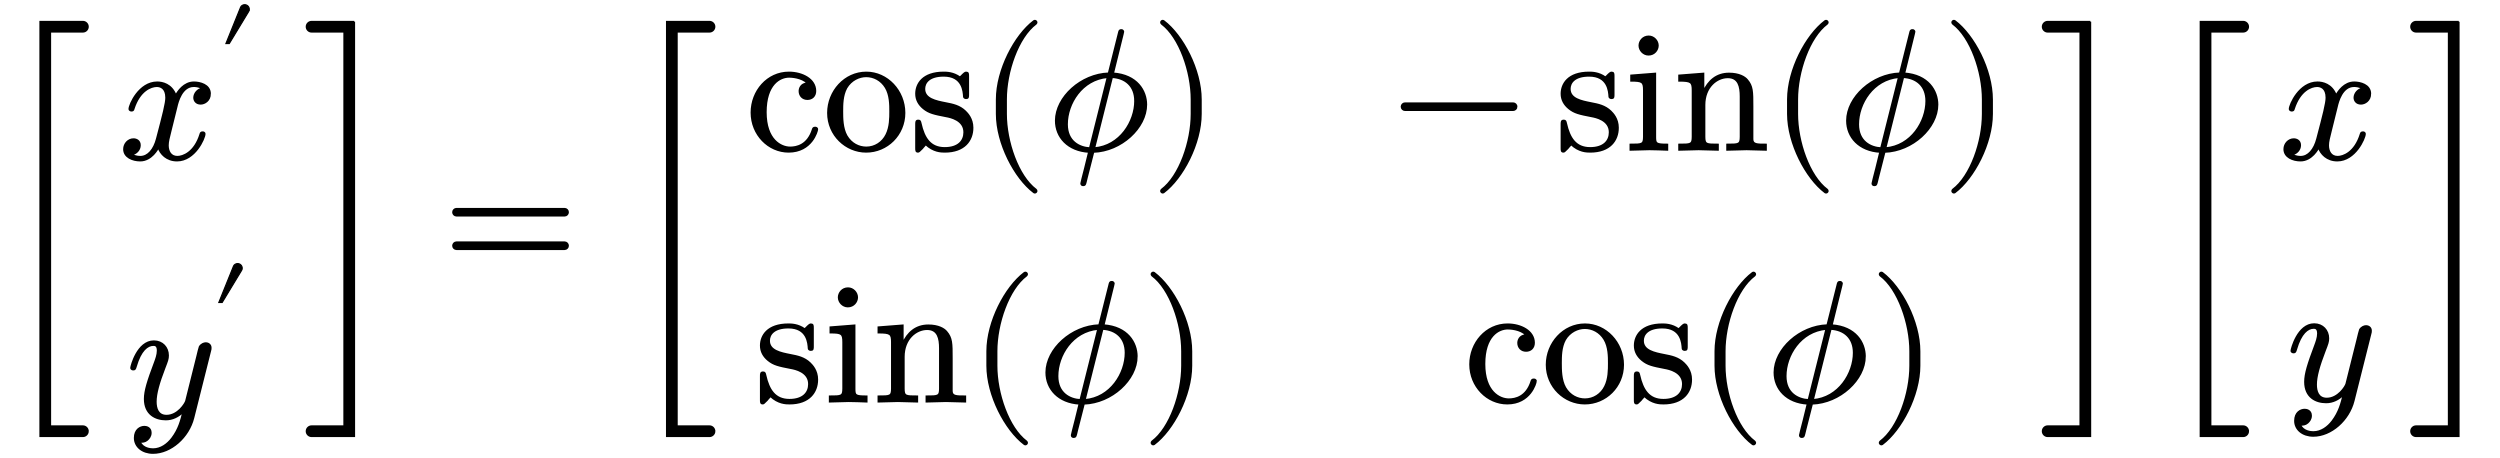 <svg xmlns:xlink="http://www.w3.org/1999/xlink" width="33.667ex" height="6.167ex" style="vertical-align:-2.5ex;margin-bottom:1px;margin-top:1px" viewBox="0 -1570.3 14475 2640.6" xmlns="http://www.w3.org/2000/svg"><defs><path stroke-width="10" id="b" d="M527 376c0-40-32-58-54-58-27 0-38 19-38 35 0 24 20 49 48 54-21 13-45 13-50 13-70 0-93-92-99-118l-34-137c-11-44-17-66-17-88 0-34 16-66 55-66 32 0 100 24 133 131 2 7 4 11 13 11 3 0 12 0 12-10 0-25-57-154-160-154-60 0-96 39-108 76-3-6-39-76-105-76-44 0-94 20-94 66 0 32 25 58 55 58 15 0 37-8 37-35 0-28-22-49-47-54 21-13 44-13 50-13 44 0 79 42 95 104 37 140 54 207 54 238 0 58-35 67-54 67-34 0-100-25-134-131-2-9-5-11-13-11 0 0-12 0-12 10 0 25 57 154 161 154 29 0 83-10 108-76 12 23 47 76 105 76 34 0 93-14 93-66z"/><path stroke-width="10" id="c" d="M251 710c0-7-2-14-6-19L87 430H60l120 297c4 11 18 21 33 21 21 0 38-17 38-38z"/><path stroke-width="10" id="d" d="M490 404c0-7 0-9-4-23L390-1c-28-113-131-204-234-204-62 0-106 37-106 87 0 49 33 65 56 65 10 0 37-4 37-35 0-19-10-32-20-41-14-12-27-12-43-12 17-39 62-42 76-42 46 0 84 29 110 63 40 53 52 102 65 154-28-28-62-45-101-45-59 0-122 30-122 119 0 47 18 104 58 210 7 19 17 45 17 70 0 32-17 32-25 32-34 0-74-30-101-124-5-16-6-18-16-18 0 0-12 0-12 10 0 9 37 154 132 154 50 0 82-37 82-82 0-20-4-31-20-72-34-88-51-150-51-196 0-37 11-81 62-81 66 0 109 70 113 85l45 180 20 80c4 18 12 49 14 54 9 15 25 21 35 21 15 0 29-9 29-27z"/><path stroke-width="10" id="a" d="M509-921c0-16-13-29-29-29H233v2400h247c16 0 29-13 29-29s-13-29-29-29H291V-892h189c16 0 29-13 29-29z"/><path stroke-width="10" id="e" d="M295 1450V-950H48c-16 0-29 13-29 29s13 29 29 29h189v2284H48c-16 0-29 13-29 29s13 29 29 29h247z"/><path stroke-width="10" id="f" d="M722 347c0-11-9-20-20-20H76c-11 0-20 9-20 20s9 20 20 20h626c11 0 20-9 20-20zm0-194c0-11-9-20-20-20H76c-11 0-20 9-20 20s9 20 20 20h626c11 0 20-9 20-20z"/><path stroke-width="10" id="g" d="M415 119c0-10-32-130-166-130C133-11 34 88 34 216c0 124 92 232 217 232 77 0 153-39 153-107 0-30-20-47-46-47-28 0-46 20-46 46 0 13 6 43 47 46-35 36-98 37-107 37-53 0-135-42-135-205 0-161 88-204 141-204 37 0 102 12 131 105 2 6 4 10 13 10 3 0 13 0 13-10z"/><path stroke-width="10" id="h" d="M471 214C471 87 370-11 249-11 132-11 28 85 28 214c0 125 97 234 222 234 121 0 221-106 221-234zm-83 8c0 38 0 96-26 139s-69 65-113 65c-40 0-87-21-114-67-24-44-24-98-24-137 0-36 0-97 25-141 27-46 71-67 114-67 50 0 94 29 116 74 22 44 22 98 22 134z"/><path stroke-width="10" id="i" d="M360 128c0-72-46-139-161-139-21 0-66 1-110 43C71 13 71 11 69 9 50-10 49-11 44-11c-11 0-11 7-11 24v132c0 18 0 25 13 25 10 0 11-4 14-17C79 68 115 11 199 11c78 0 113 40 113 91 0 72-82 88-104 92-72 14-100 20-132 46-27 22-43 50-43 85 0 56 38 123 160 123 15 0 56 0 94-28 4 3 14 12 17 16 13 12 15 12 20 12 11 0 11-7 11-24V323c0-19 0-24-13-24 0 0-11 0-12 9-2 31-7 121-117 121-86 0-112-41-112-76 0-58 67-71 123-82 42-8 81-16 114-48 12-12 42-42 42-95z"/><path stroke-width="10" id="j" d="M332-238c0-5-5-10-10-10-2 0-4 1-6 2-110 83-215 283-215 454v84c0 171 105 371 215 454 2 1 4 2 6 2 5 0 10-5 10-10 0-3-2-6-4-8-104-78-173-278-173-438v-84c0-160 69-360 173-438 2-2 4-5 4-8z"/><path stroke-width="10" id="k" d="M573 262C573 128 428-7 267-12l-38-149c-3-14-9-38-11-40-3-3-5-4-10-4s-12 1-12 11c0 3 10 41 22 88l23 94C119-5 49 74 49 169c0 136 147 269 306 274l58 231c4 17 5 20 15 20 12 0 12-10 12-10l-3-14-56-227c139-10 192-102 192-181zM349 421c-149-13-235-153-235-273 0-100 72-135 132-138zm159-138c0 88-57 134-133 138L272 10c150 12 236 155 236 273z"/><path stroke-width="10" id="l" d="M288 208c0-171-105-371-215-454-2-1-4-2-6-2-5 0-10 5-10 10 0 3 2 6 4 8 104 78 173 278 173 438v84c0 160-69 360-173 438-2 2-4 5-4 8 0 5 5 10 10 10 2 0 4-1 6-2 110-83 215-283 215-454v-84z"/><path stroke-width="10" id="o" d="M722 250c0-11-9-20-20-20H76c-11 0-20 9-20 20s9 20 20 20h626c11 0 20-9 20-20z"/><path stroke-width="10" id="m" d="M247 0c-34 1-69 3-104 3L33 0v31c67 0 78 0 78 45v269c0 49-9 55-74 55v31l140 11V75c0-39 4-44 70-44V0zm-55 604c0-25-20-53-54-53-30 0-53 26-53 53 0 25 20 53 54 53 30 0 53-26 53-53z"/><path stroke-width="10" id="n" d="M535 0L423 3 310 0v31c67 0 78 0 78 45v233c0 57-11 111-74 111-64 0-135-56-135-160V76c0-45 11-45 78-45V0L145 3 32 0v31c67 0 78 0 78 45v268c0 49-8 56-78 56v31l141 11V337c28 62 75 105 148 105 58 0 91-20 105-37 31-36 31-67 31-153V61c1-30 26-30 78-30V0z"/></defs><g stroke="currentColor" fill="currentColor" stroke-width="0" transform="scale(1 -1)"><use xlink:href="#a"/><g transform="translate(689 657)"><use xlink:href="#b"/><use transform="scale(.707)" xlink:href="#c" x="816" y="513"/></g><g transform="translate(730 -842)"><use xlink:href="#d"/><use transform="scale(.707)" xlink:href="#c" x="700" y="513"/></g><use xlink:href="#e" x="1756"/><use xlink:href="#f" x="2567"/><g transform="translate(3628)"><use xlink:href="#a"/><g transform="translate(689 708)"><use xlink:href="#g"/><use xlink:href="#h" x="449"/><use xlink:href="#i" x="954"/><use xlink:href="#j" x="1353"/><use xlink:href="#k" x="1747"/><use xlink:href="#l" x="2348"/></g><g transform="translate(744 -750)"><use xlink:href="#i"/><use xlink:href="#m" x="399"/><use xlink:href="#n" x="682"/><use xlink:href="#j" x="1243"/><use xlink:href="#k" x="1637"/><use xlink:href="#l" x="2238"/></g><g transform="translate(4431 708)"><use xlink:href="#o"/><g transform="translate(949)"><use xlink:href="#i"/><use xlink:href="#m" x="399"/><use xlink:href="#n" x="682"/></g><use xlink:href="#j" x="2192"/><use xlink:href="#k" x="2586"/><use xlink:href="#l" x="3187"/></g><g transform="translate(4850 -750)"><use xlink:href="#g"/><use xlink:href="#h" x="449"/><use xlink:href="#i" x="954"/><use xlink:href="#j" x="1353"/><use xlink:href="#k" x="1747"/><use xlink:href="#l" x="2348"/></g><use xlink:href="#e" x="8180"/></g><g transform="translate(12508)"><use xlink:href="#a"/><g transform="translate(689)"><use xlink:href="#b" y="657"/><use xlink:href="#d" x="41" y="-743"/></g><use xlink:href="#e" x="1433"/></g></g></svg>